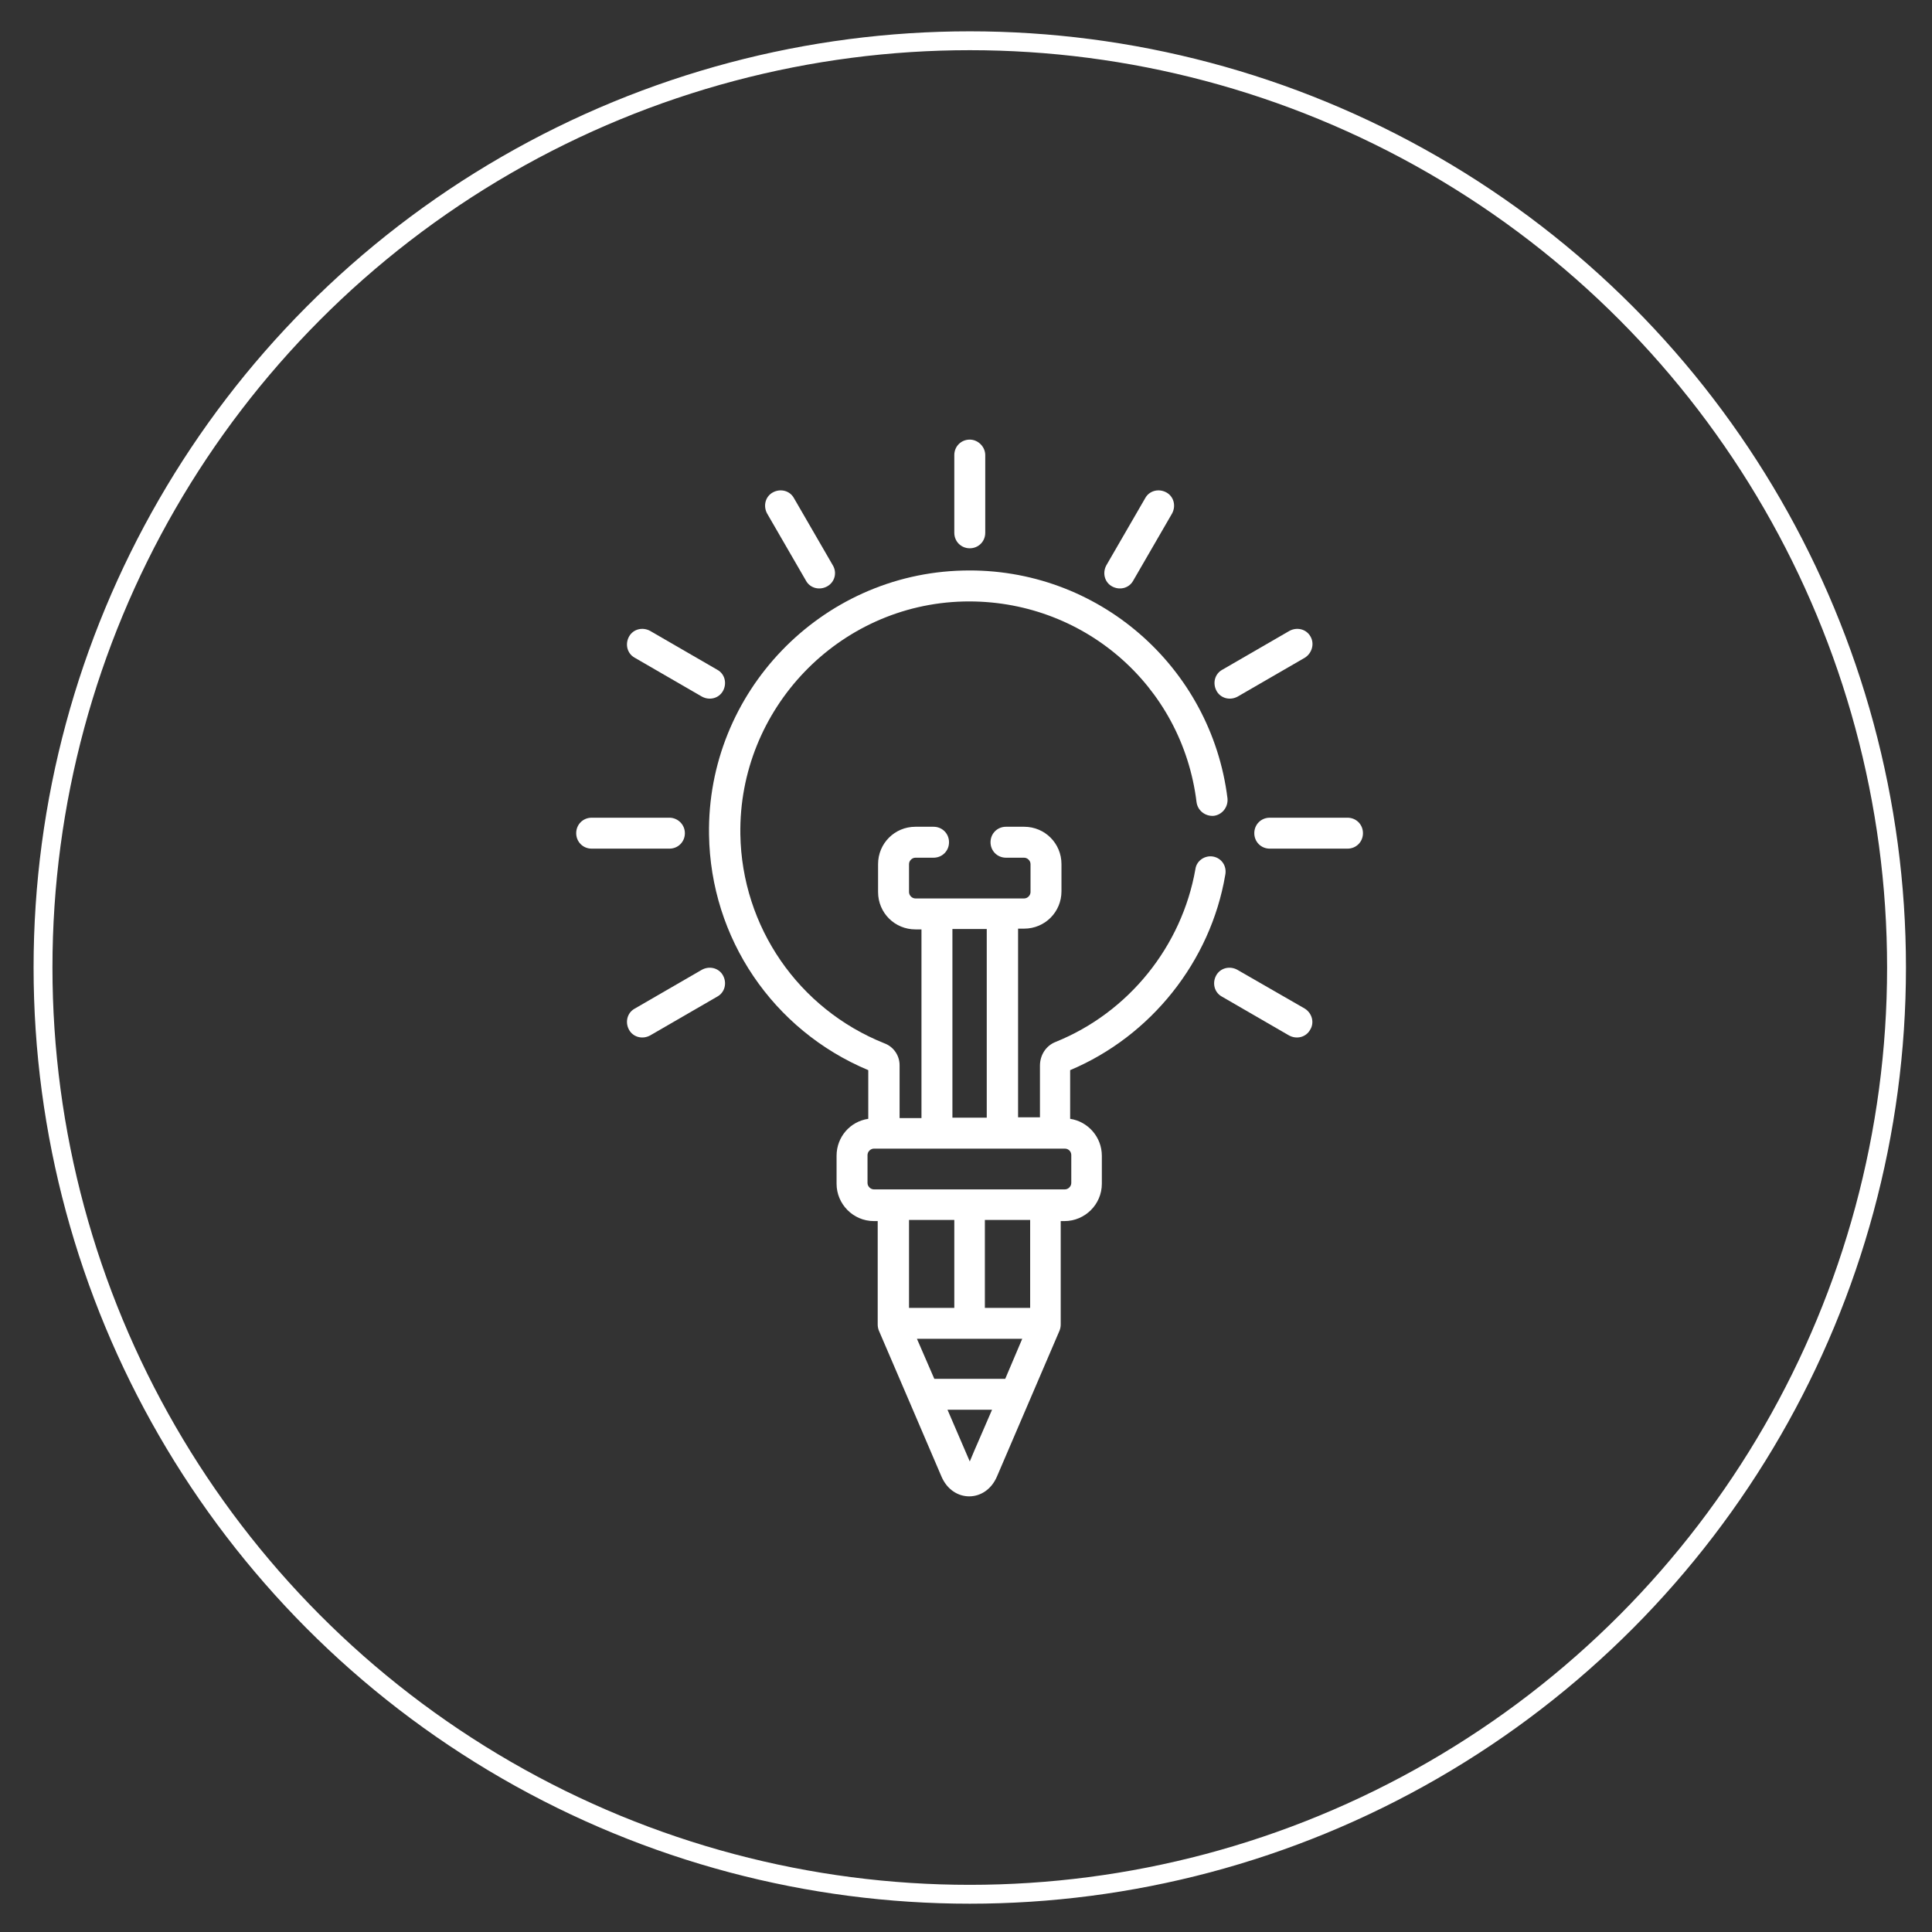 <svg xmlns="http://www.w3.org/2000/svg" xmlns:xlink="http://www.w3.org/1999/xlink" id="Capa_1" x="0px" y="0px" viewBox="0 0 512 512" style="enable-background:new 0 0 512 512;" xml:space="preserve">
<rect x="0" y="0" width="512" height="512" fill="#333333" stroke="none"/>
<style type="text/css">
	.st0{fill:#FFFFFF;}
	.st1{fill:none;stroke:#FFFFFF;stroke-width:5;stroke-miterlimit:10;}
</style>
<g>
	<g>
		<g>
			<path class="st0" d="M177.4,216.7h-20.6c-2.3,0-4.1,1.8-4.1,4.1s1.8,4.1,4.1,4.1h20.6c2.3,0,4.1-1.8,4.1-4.1     S179.6,216.7,177.4,216.7z"></path>
		</g>
	</g>
	<g>
		<g>
			<path class="st0" d="M357.1,216.7h-20.6c-2.3,0-4.1,1.8-4.1,4.1s1.8,4.1,4.1,4.1h20.6c2.3,0,4.1-1.8,4.1-4.1     S359.4,216.7,357.1,216.7z"></path>
		</g>
	</g>
	<g>
		<g>
			<path class="st0" d="M257,116.5c-2.3,0-4.1,1.8-4.1,4.1v20.6c0,2.3,1.8,4.1,4.1,4.1c2.3,0,4.1-1.8,4.1-4.1v-20.6     C261.1,118.4,259.2,116.5,257,116.5z"></path>
		</g>
	</g>
	<g>
		<g>
			<path class="st0" d="M191.6,258.5c-1.1-2-3.6-2.6-5.6-1.5l-17.8,10.3c-2,1.1-2.6,3.6-1.5,5.6c1.1,2,3.6,2.6,5.6,1.5l17.8-10.3     C192.1,263,192.7,260.5,191.6,258.5z"></path>
		</g>
	</g>
	<g>
		<g>
			<path class="st0" d="M347.3,168.7c-1.1-2-3.6-2.6-5.6-1.5l-17.8,10.3c-2,1.1-2.6,3.6-1.5,5.6c1.1,2,3.6,2.6,5.6,1.5l17.8-10.3     C347.7,173.1,348.4,170.6,347.3,168.7z"></path>
		</g>
	</g>
	<g>
		<g>
			<path class="st0" d="M309.1,130.5c-2-1.1-4.5-0.5-5.6,1.5l-10.3,17.8c-1.1,2-0.5,4.5,1.5,5.6c2,1.1,4.5,0.5,5.6-1.5l10.3-17.8     C311.7,134.1,311.1,131.6,309.1,130.5z"></path>
		</g>
	</g>
	<g>
		<g>
			<path class="st0" d="M220.7,149.8L210.4,132c-1.1-2-3.6-2.6-5.6-1.5s-2.6,3.6-1.5,5.6l10.3,17.8c1.1,2,3.6,2.6,5.6,1.5     C221.2,154.3,221.9,151.8,220.7,149.8z"></path>
		</g>
	</g>
	<g>
		<g>
			<path class="st0" d="M345.8,267.3L327.9,257c-2-1.1-4.5-0.5-5.6,1.5c-1.1,2-0.5,4.5,1.5,5.6l17.8,10.3c2,1.1,4.5,0.5,5.6-1.5     C348.4,271,347.7,268.5,345.8,267.3z"></path>
		</g>
	</g>
	<g>
		<g>
			<path class="st0" d="M190.1,177.5l-17.8-10.3c-2-1.1-4.5-0.5-5.6,1.5c-1.1,2-0.5,4.5,1.5,5.6l17.8,10.3c2,1.1,4.5,0.5,5.6-1.5     C192.7,181.1,192.1,178.6,190.1,177.5z"></path>
		</g>
	</g>
	<g>
		<g>
			<path class="st0" d="M321.5,227c-2.2-0.4-4.4,1.1-4.7,3.3c-3.6,20.5-17.7,38-37,45.8c-2.6,1-4.2,3.5-4.2,6.3v13.7h-5.8v-50h1.6     c5.5,0,9.9-4.4,9.9-9.9V229c0-5.5-4.4-9.9-9.9-9.9h-4.8c-2.3,0-4.1,1.8-4.1,4.1s1.8,4.1,4.1,4.1h4.8c0.9,0,1.7,0.8,1.7,1.7v7.4     c0,0.9-0.8,1.7-1.7,1.7h-28.8c-0.9,0-1.7-0.8-1.7-1.7V229c0-0.9,0.8-1.7,1.7-1.7h4.8c2.3,0,4.1-1.8,4.1-4.1s-1.8-4.1-4.1-4.1     h-4.8c-5.5,0-9.9,4.4-9.9,9.9v7.4c0,5.5,4.4,9.9,9.9,9.9h1.6v50h-5.8v-14c0-2.6-1.6-4.9-4-5.8c-22.8-9.1-37.8-30.9-38.2-55.4     c-0.5-33.2,26-60.9,59.2-61.7c31.4-0.7,57.9,22.1,61.7,53.2c0.3,2.2,2.3,3.8,4.6,3.6c2.2-0.3,3.8-2.3,3.6-4.6     c-4.3-34.8-34.3-61.3-70.1-60.4c-37.7,0.9-67.9,32.3-67.3,70c0.4,27.4,16.9,51.8,42.2,62.4v12.9c-4.8,0.7-8.4,4.8-8.4,9.8v7.4     c0,5.4,4.4,9.9,9.9,9.9h1v27.4c0,0.5,0.1,1.1,0.3,1.6v0c2,4.6,14.5,33.8,16.6,38.7c3,7,11.7,7,14.7,0l16.6-38.7     c0.2-0.5,0.3-1.1,0.3-1.6v-27.4h1c5.4,0,9.9-4.4,9.9-9.9v-7.4c0-5-3.7-9.1-8.4-9.8v-12.9c21.4-9,37.2-28.8,41.1-51.7     C325.2,229.5,323.7,227.4,321.5,227z M252.4,246.2h9.1v50h-9.1L252.4,246.2L252.4,246.2z M257,387.3l-5.9-13.7h11.8     C258.4,384.1,259.3,381.8,257,387.3z M266.4,365.4h-18.8l-4.6-10.6c8.7,0,19.2,0,27.9,0L266.4,365.4z M240.9,346.6v-23.3h12v23.3     H240.9z M273,346.6h-12v-23.3h12V346.6z M283.9,306.1v7.4c0,0.9-0.8,1.7-1.7,1.7c-10.1,0-39.9,0-50.6,0c-0.9,0-1.7-0.8-1.7-1.7     v-7.4c0-0.9,0.8-1.7,1.7-1.7c5.4,0,44,0,50.6,0C283.2,304.4,283.9,305.2,283.9,306.1z"></path>
		</g>
	</g>
</g>
<circle class="st1" cx="257" cy="256.4" r="245.6"></circle>
</svg>